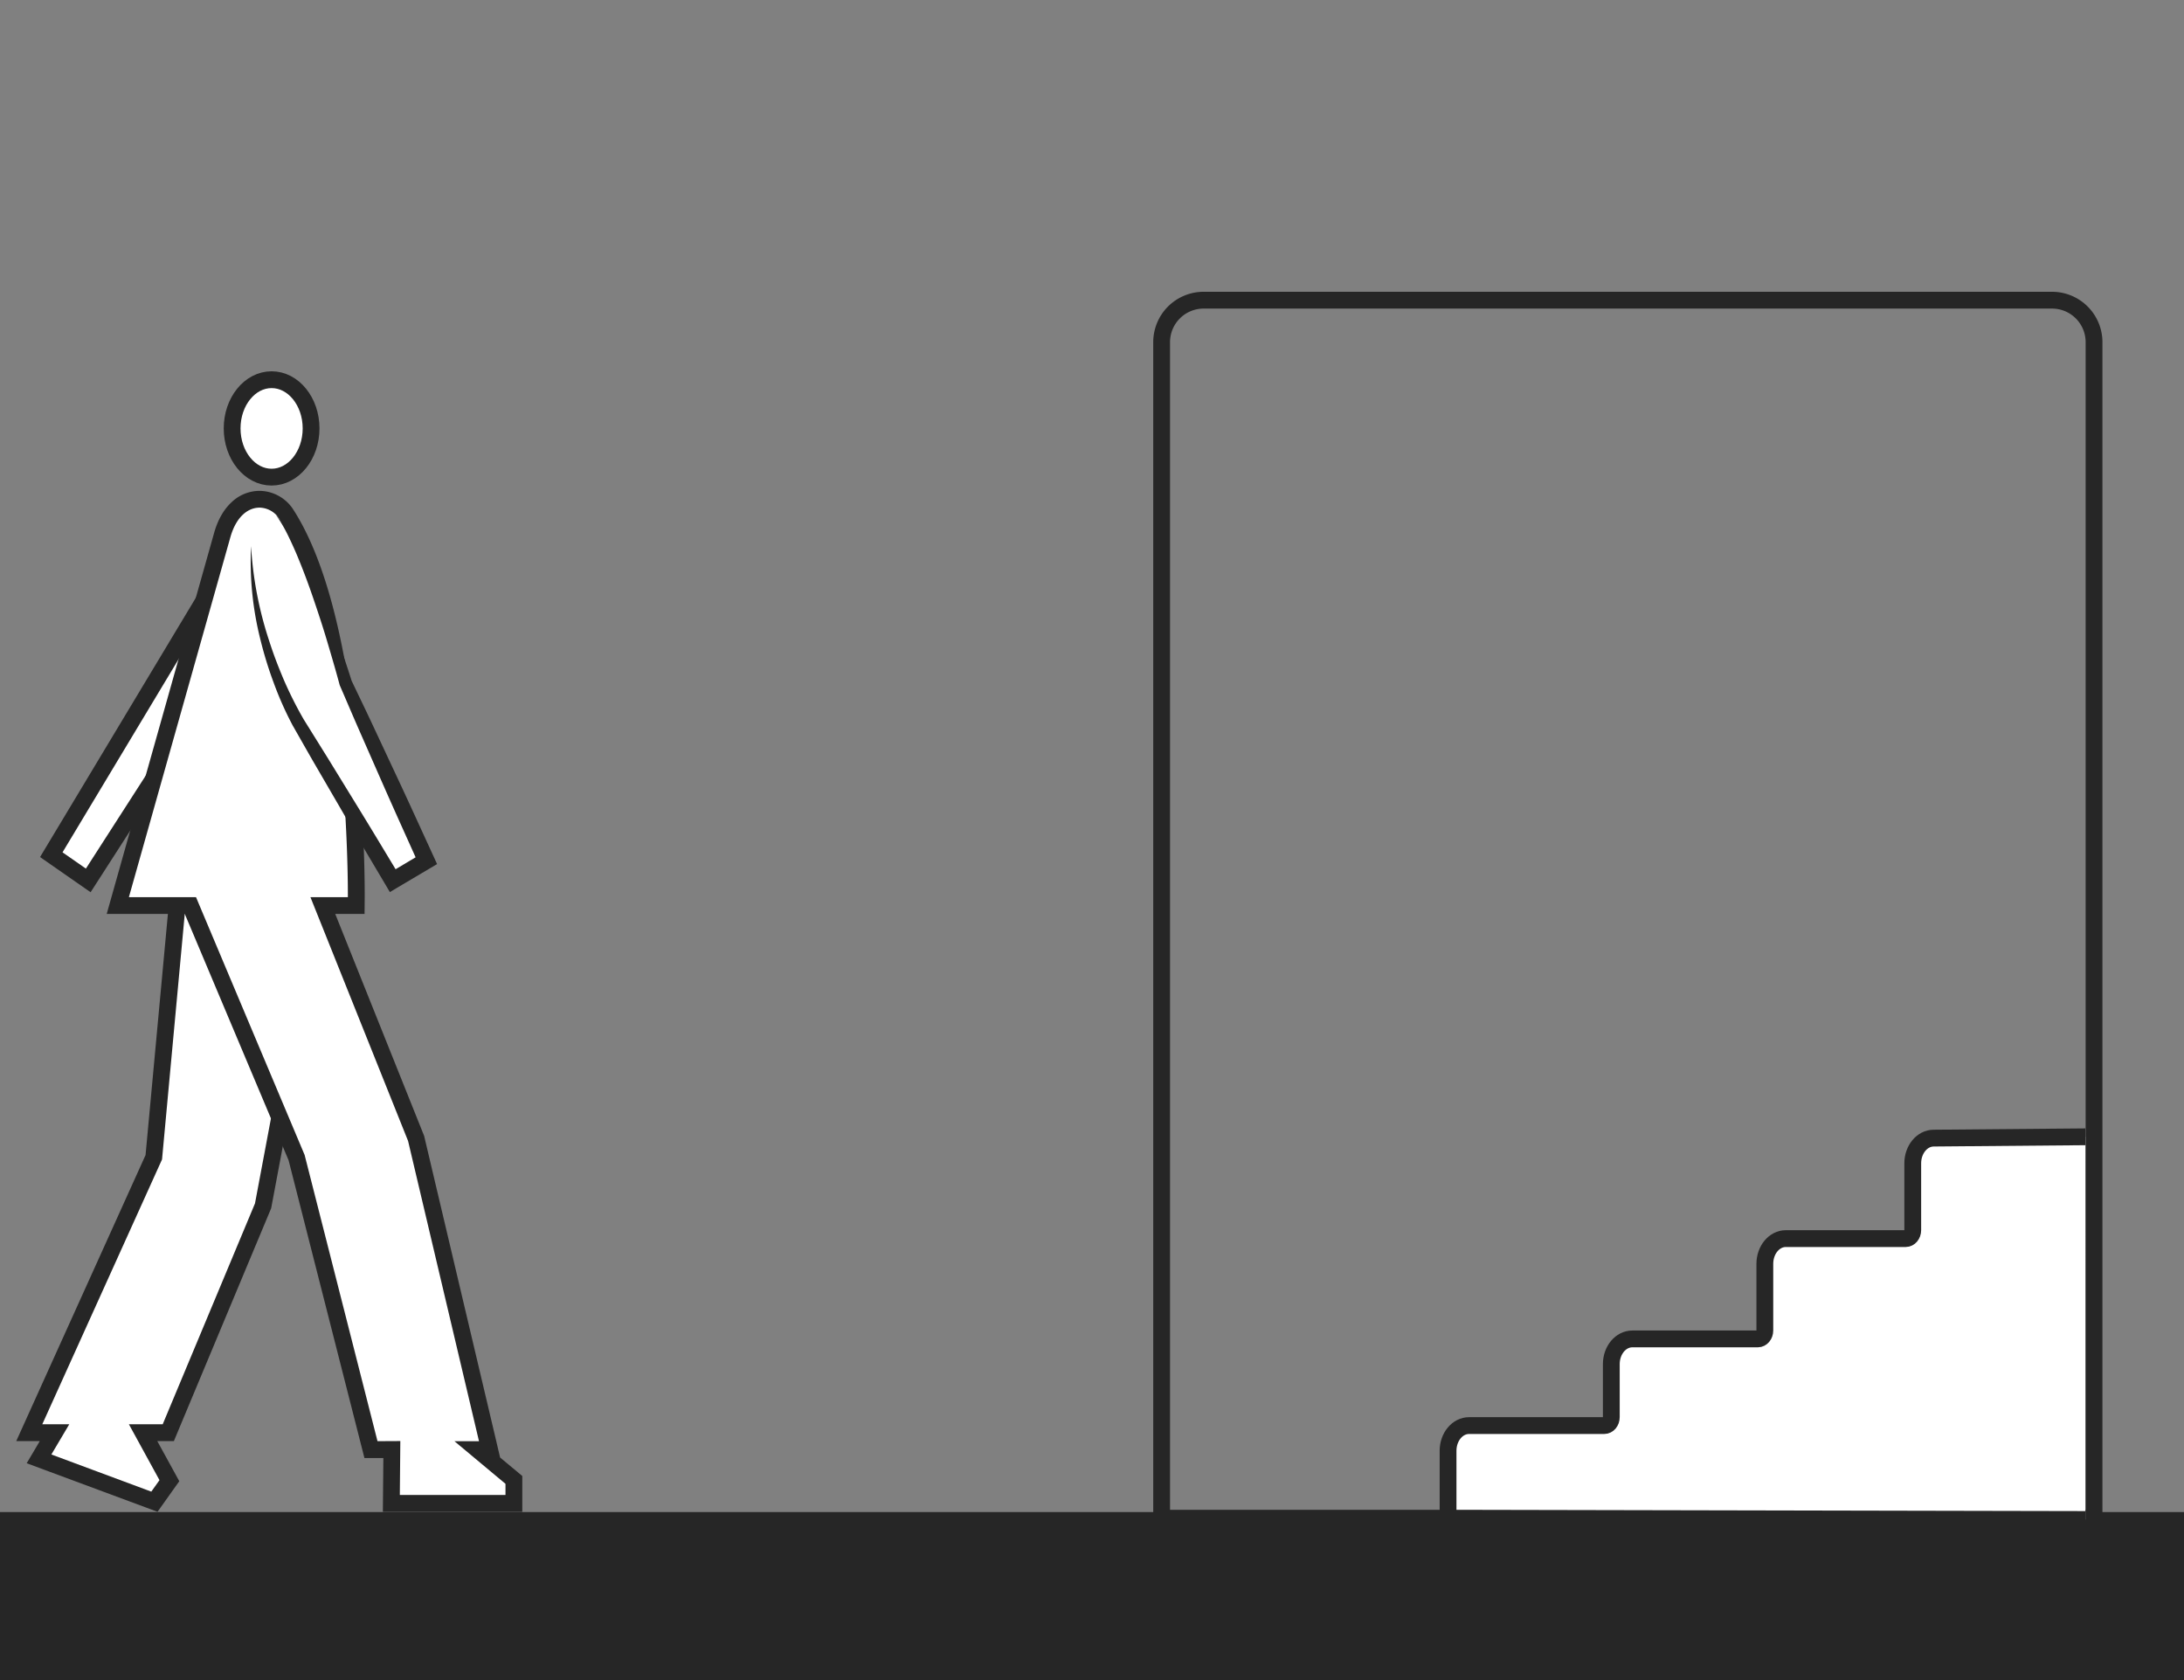 <svg id="Capa_1" data-name="Capa 1" xmlns="http://www.w3.org/2000/svg" viewBox="0 0 1300 1000"><rect x="0" y="0" width="1300" height="1000" fill="#808080" stroke="none"/><defs><style>.cls-1{fill:none;}.cls-1,.cls-3{stroke:#262626;stroke-miterlimit:10;stroke-width:10px;}.cls-2{fill:#262626;}.cls-3,.cls-4{fill:#fff;}</style></defs><title>exit</title><path class="cls-1" d="M691.44,178.67h555a0,0,0,0,1,0,0v700a25,25,0,0,1-25,25h-505a25,25,0,0,1-25-25v-700a0,0,0,0,1,0,0Z" transform="translate(1937.89 1082.34) rotate(180)"/><rect class="cls-2" y="900" width="1300" height="100"/><path class="cls-3" d="M1241.29,676.64l-90.34.78c-6.87.06-12.41,6.76-12.41,15v39.81c0,2.77-1.87,5-4.17,5H1063c-6.91,0-12.5,6.72-12.5,15v39.71c0,2.76-1.87,5-4.17,5H971.62c-6.91,0-12.51,6.72-12.51,15v31.58c0,2.76-1.86,5-4.17,5H874.45c-6.91,0-12.51,6.72-12.51,15v40.12l379.35.78"/><path class="cls-3" d="M138.17,255c0,16,10.53,29,23.5,29s23.5-13,23.5-29-10.52-29-23.5-29S138.17,239,138.17,255Z"/><polygon class="cls-4" points="23.22 868.33 32.47 852.74 17.43 852.74 91.54 688.81 106.56 526.6 190.68 536.23 156.58 717.73 100.18 852.74 85.16 852.74 100.82 881.3 91.92 893.83 23.22 868.33"/><path class="cls-2" d="M111.07,532.15l73.71,8.44-33,175.7L96.85,847.74H76.72L94.93,881l-4.87,6.84L30.58,865.73l10.66-18H25.18L96.45,690.11l14.62-158m-9-11.1-.94,10.17L86.64,687.51,16.07,843.62,9.68,857.74h14L22,860.63l-6.11,10.3L27.1,875.1l59.49,22.08,7.18,2.67,4.44-6.25,4.87-6.85,3.63-5.1-3-5.5L93.61,857.74h9.9l2.56-6.15L161,720.15l.41-1,.19-1,33-175.71,2-10.56-10.67-1.22-73.71-8.44-10.16-1.16Z"/><polygon class="cls-4" points="30.53 508.71 151.74 306.97 170.5 340.63 52.53 524.02 30.53 508.71"/><path class="cls-2" d="M151.58,317l13.09,23.49L51.13,517l-13.91-9.68L151.58,317M151.9,297,143,311.8,28.65,502.13l-4.81,8,7.67,5.34,13.91,9.68,8.51,5.92,5.61-8.72L173.08,345.85l3.25-5-2.92-5.24-13.1-23.49L151.9,297Z"/><path class="cls-4" d="M233,894.82l.3-32.06-12.43.07L176.57,689,113.35,539H70.12l62.21-220.64c5.6-19.67,18.34-21.2,22.12-21.2a19.24,19.24,0,0,1,16.12,9.2c17.86,28,30.27,74.85,36.88,139.35,4.89,47.72,4.61,87.93,4.61,88.33l-.05,5H192.17L247.68,677.6l43.76,185.24H284.3l21.59,18v13.94Z"/><path class="cls-2" d="M154.45,302.15A14.27,14.27,0,0,1,166.36,309c42,65.85,40.7,225,40.7,225H184.78L242.9,679.11l42.22,178.73h-14.6l30.37,25.36v6.61H238l.29-32.08-13.59.07L181.32,687.44,116.67,534H76.72l60.42-214.28c3.54-12.45,10.67-17.56,17.31-17.56m0-10a24.22,24.22,0,0,0-16.62,6.78c-4.66,4.33-8.13,10.4-10.31,18L67.1,531.27,63.51,544H110l61.79,146.65L215,860.28l1.93,7.57,7.81,0,3.45,0-.2,21.94-.1,10.09h83V878.54l-3.59-3-9.62-8-2.82-12L252.63,676.81l-.17-.72-.28-.7L199.55,544H217l.09-9.92c0-1.65.28-40.88-4.64-88.88-6.69-65.28-19.35-112.9-37.64-141.53a24.2,24.2,0,0,0-20.33-11.51Z"/><path class="cls-4" d="M149.44,325.09c-.15,58.18,28.85,106.21,28.85,106.21l55.52,92.87,19.95-11.85-48-105.72S184.11,330.32,164,306.14"/><path class="cls-2" d="M149.44,325.09a219.42,219.42,0,0,0,9.87,53.54c1.38,4.31,2.8,8.61,4.37,12.85s3.26,8.43,5,12.57a232.57,232.57,0,0,0,12.07,24.1l14.45,23.21,14.36,23.37q7.19,11.68,14.3,23.41l14.17,23.48-6.8-1.72L251.22,508l-2,6.35-11.91-26.47q-5.94-13.25-11.77-26.53L213.87,434.8C210,426,206.2,417,202.35,408.15l-.13-.31-.06-.21c-2.33-8.7-4.91-17.44-7.49-26.13s-5.44-17.31-8.37-25.89-6.13-17.08-9.63-25.44C174.9,326,173,321.86,171,317.82a85.54,85.54,0,0,0-7-11.68c6.16,6.78,10.77,14.84,15.07,22.91,2.15,4,4.15,8.17,6.06,12.33s3.76,8.35,5.55,12.57,3.48,8.46,5.13,12.73,3.26,8.55,4.82,12.85c3.15,8.61,6,17.25,8.79,26.05l-.19-.53c4.15,8.74,8.39,17.44,12.48,26.21L234,457.54q6.18,13.14,12.22,26.33l12.09,26.39,1.86,4.06-3.85,2.28-20,11.84L232.07,531l-2.52-4.27-14-23.59q-7-11.81-13.85-23.67l-13.79-23.71c-2.31-3.94-4.56-7.93-6.83-11.89l-6.83-12a201.16,201.16,0,0,1-11.34-25.48,233,233,0,0,1-8.11-26.52A189.41,189.41,0,0,1,149.44,325.09Z"/></svg>